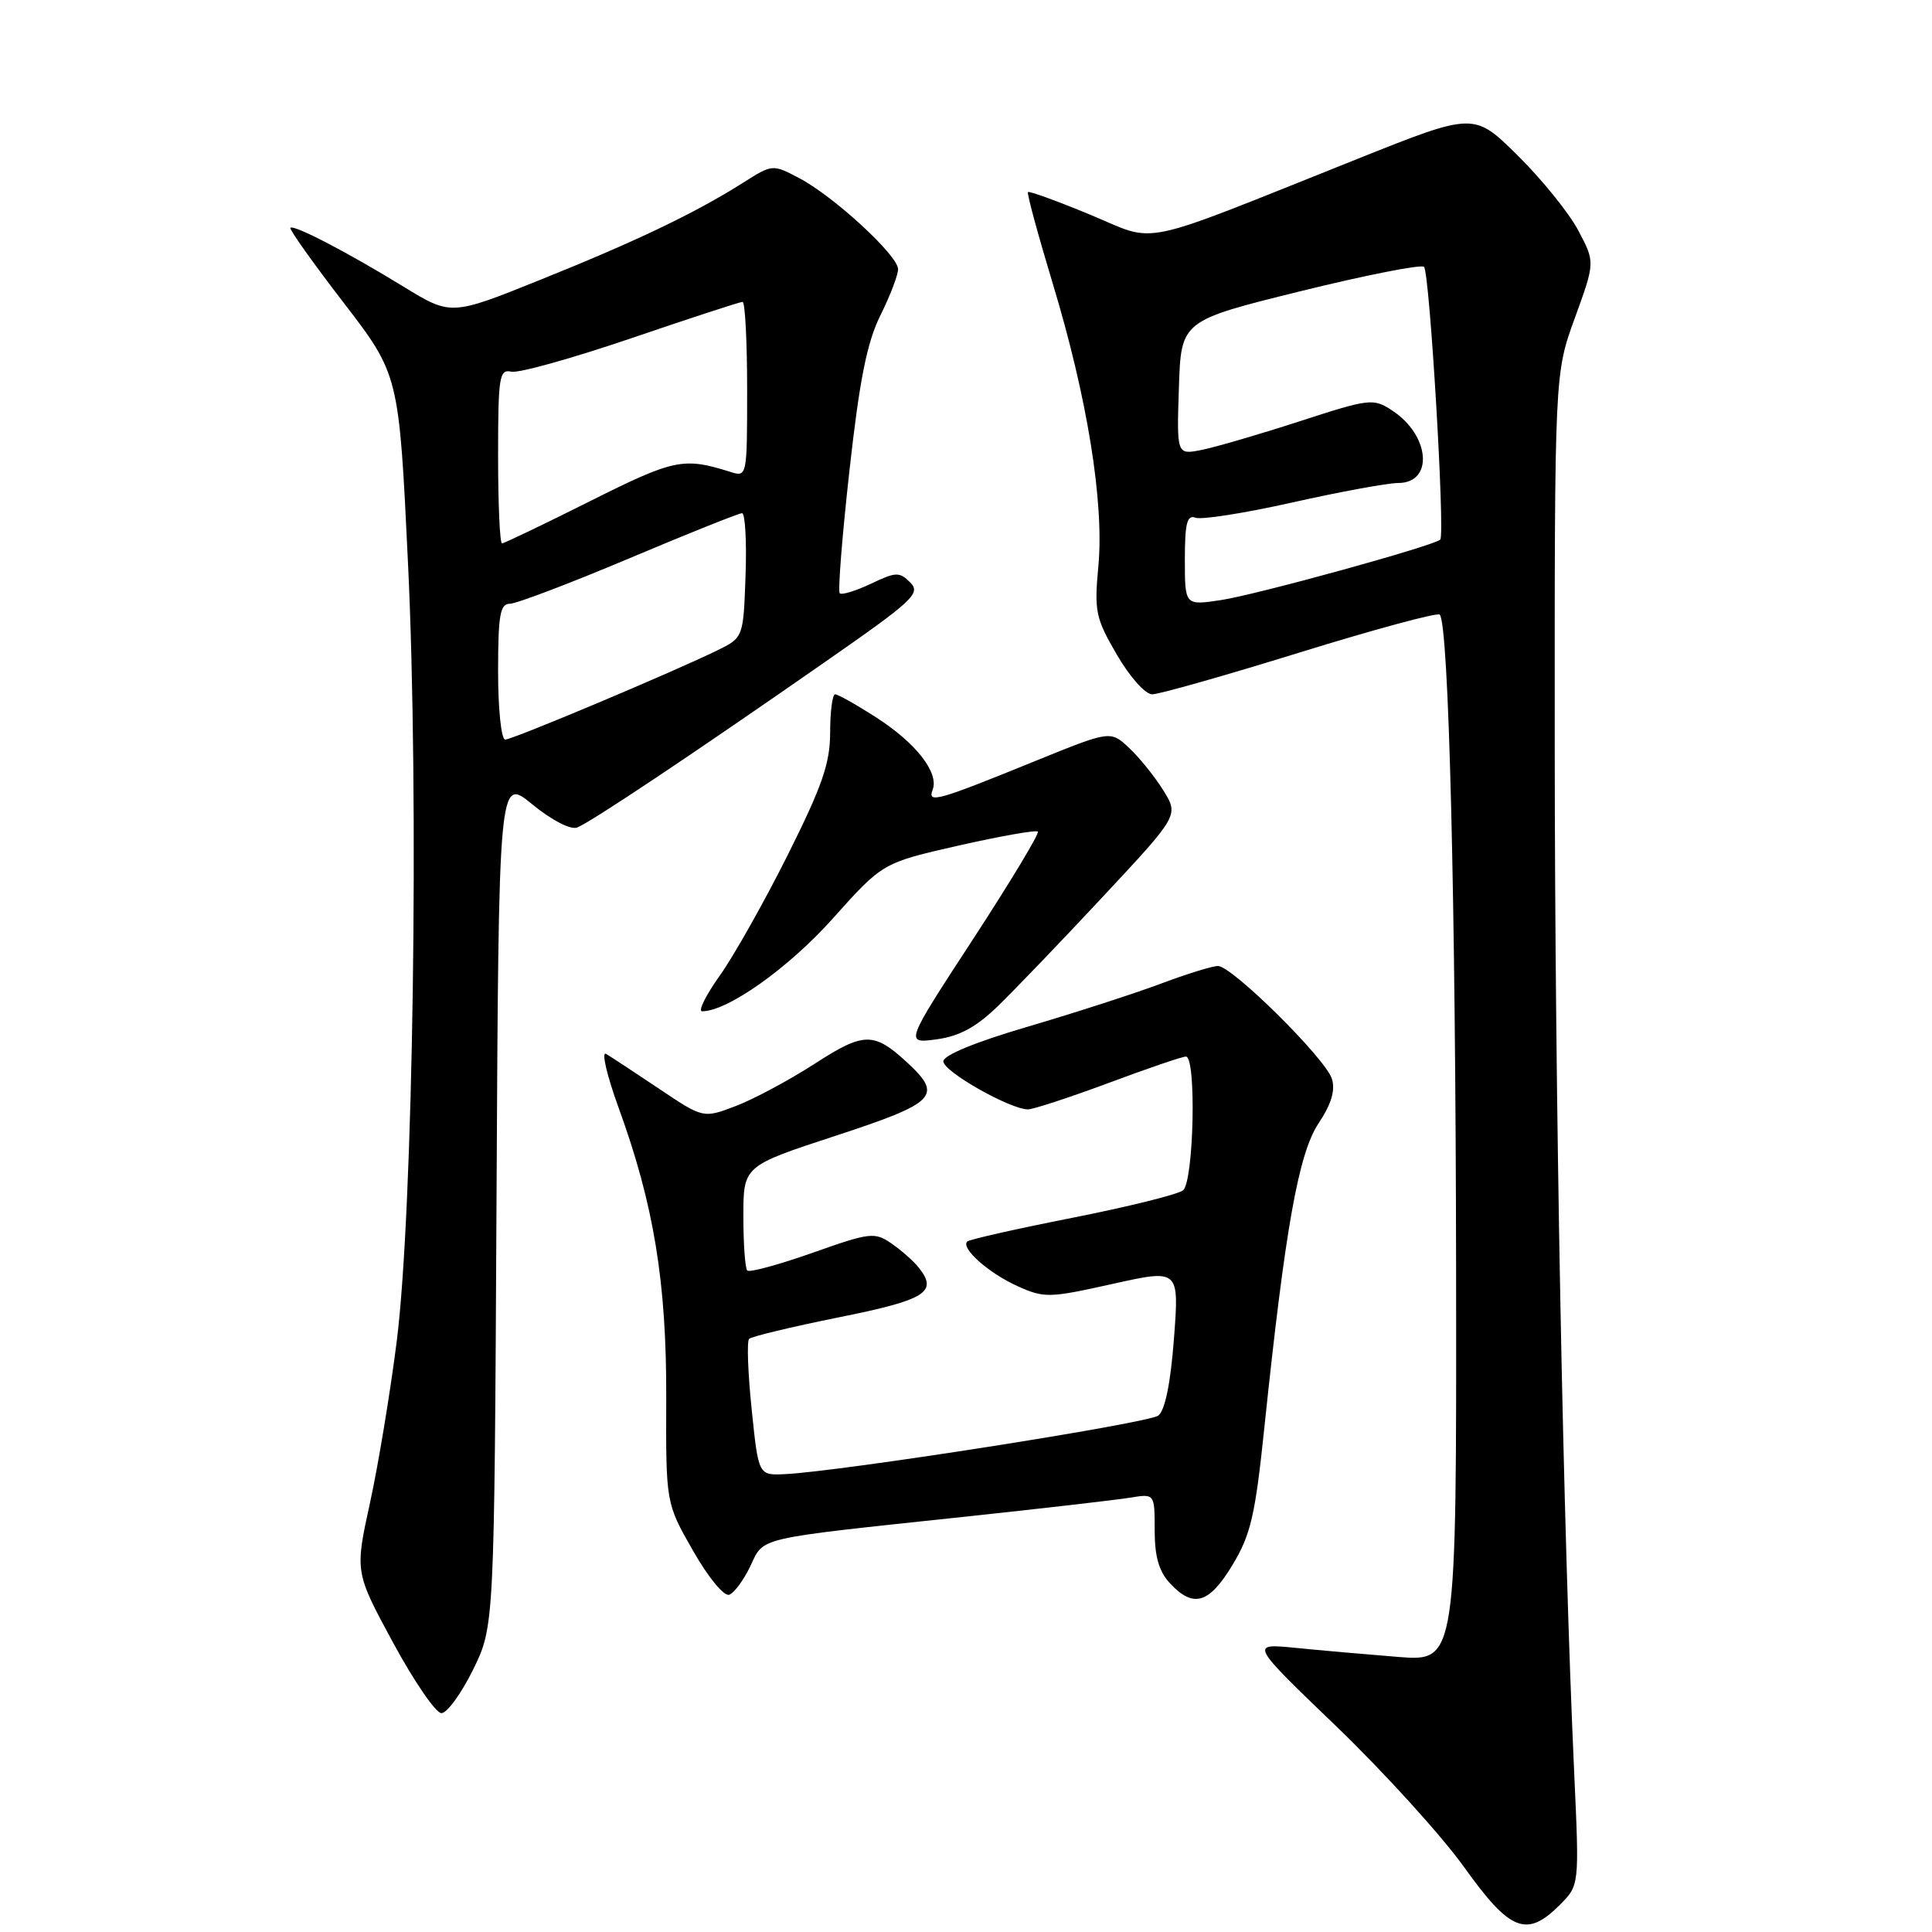 <?xml version="1.0" encoding="UTF-8" standalone="no"?>
<!DOCTYPE svg PUBLIC "-//W3C//DTD SVG 1.1//EN" "http://www.w3.org/Graphics/SVG/1.1/DTD/svg11.dtd" >
<svg xmlns="http://www.w3.org/2000/svg" xmlns:xlink="http://www.w3.org/1999/xlink" version="1.1" viewBox="0 0 256 256">
 <g >
 <path fill="currentColor"
d=" M 206.68 252.41 C 209.27 249.82 209.27 249.82 208.60 235.16 C 207.11 202.56 206.03 145.78 206.01 99.00 C 205.99 49.50 205.99 49.50 208.68 42.12 C 211.36 34.74 211.36 34.74 209.13 30.54 C 207.91 28.23 204.30 23.76 201.11 20.61 C 195.32 14.88 195.32 14.88 179.91 21.04 C 150.04 32.97 153.58 32.23 144.46 28.45 C 140.09 26.64 136.38 25.29 136.21 25.45 C 136.05 25.62 137.52 31.03 139.47 37.49 C 144.07 52.64 146.32 66.59 145.54 75.00 C 144.98 81.00 145.17 81.91 147.99 86.75 C 149.71 89.71 151.76 92.00 152.68 92.00 C 153.58 92.00 162.40 89.50 172.27 86.44 C 182.14 83.39 190.47 81.13 190.77 81.44 C 191.97 82.64 192.88 119.14 192.94 168.34 C 193.00 220.17 193.00 220.17 185.25 219.55 C 180.99 219.21 174.83 218.67 171.57 218.34 C 165.63 217.76 165.63 217.76 177.10 228.78 C 183.40 234.85 191.01 243.23 194.00 247.40 C 200.10 255.94 202.29 256.80 206.68 252.41 Z  M 62.68 221.25 C 65.50 215.50 65.50 215.50 65.79 159.22 C 66.08 102.93 66.08 102.93 70.53 106.58 C 73.11 108.69 75.60 109.98 76.47 109.65 C 78.26 108.96 91.76 99.95 109.34 87.70 C 121.03 79.57 122.05 78.62 120.61 77.18 C 119.18 75.75 118.71 75.77 115.40 77.35 C 113.39 78.30 111.54 78.87 111.27 78.61 C 111.01 78.35 111.59 71.01 112.56 62.32 C 113.90 50.28 114.88 45.37 116.66 41.78 C 117.95 39.19 119.00 36.44 119.00 35.67 C 119.00 33.86 110.52 26.04 105.93 23.62 C 102.37 21.74 102.37 21.74 98.42 24.24 C 92.05 28.26 84.29 31.97 71.63 37.06 C 59.77 41.84 59.77 41.84 53.48 37.99 C 45.99 33.40 38.93 29.73 38.48 30.19 C 38.30 30.37 41.46 34.82 45.51 40.08 C 52.87 49.66 52.87 49.66 54.06 74.58 C 55.55 105.47 54.76 160.36 52.57 177.72 C 51.72 184.45 50.13 194.08 49.03 199.12 C 47.02 208.30 47.02 208.30 52.08 217.65 C 54.86 222.79 57.75 227.00 58.49 227.00 C 59.24 227.00 61.12 224.41 62.68 221.25 Z  M 99.43 207.51 C 101.27 203.63 99.89 203.95 127.50 201.01 C 137.95 199.90 147.96 198.74 149.75 198.45 C 153.00 197.91 153.00 197.91 153.00 202.77 C 153.00 206.27 153.57 208.23 155.04 209.81 C 158.13 213.12 160.21 212.51 163.32 207.35 C 165.73 203.36 166.33 200.79 167.54 189.10 C 170.29 162.79 172.05 152.88 174.71 148.86 C 176.42 146.28 176.96 144.46 176.48 142.94 C 175.63 140.25 163.25 128.00 161.39 128.00 C 160.65 128.00 157.22 129.06 153.77 130.36 C 150.32 131.65 142.44 134.20 136.25 136.02 C 129.26 138.07 125.00 139.82 125.00 140.64 C 125.00 141.99 133.86 147.00 136.22 147.00 C 136.92 146.99 141.72 145.42 146.89 143.50 C 152.05 141.57 156.66 140.00 157.14 140.00 C 158.55 140.00 158.19 156.61 156.75 157.73 C 156.06 158.27 149.46 159.91 142.07 161.37 C 134.68 162.83 128.42 164.24 128.16 164.51 C 127.28 165.39 131.01 168.70 134.81 170.41 C 138.37 172.02 139.01 172.00 147.40 170.13 C 156.25 168.16 156.25 168.16 155.56 177.33 C 155.11 183.27 154.38 186.88 153.48 187.57 C 152.17 188.59 111.47 194.97 104.00 195.33 C 100.50 195.50 100.50 195.50 99.60 186.74 C 99.10 181.92 98.95 177.72 99.26 177.41 C 99.57 177.09 104.93 175.81 111.16 174.55 C 122.71 172.23 124.33 171.21 121.73 167.95 C 121.05 167.10 119.43 165.67 118.13 164.77 C 115.89 163.23 115.30 163.30 107.65 166.01 C 103.19 167.58 99.31 168.64 99.02 168.35 C 98.73 168.07 98.50 164.83 98.50 161.17 C 98.50 154.50 98.50 154.50 110.71 150.50 C 124.05 146.13 124.97 145.20 120.25 140.83 C 115.78 136.70 114.50 136.72 107.92 140.97 C 104.59 143.12 99.91 145.63 97.53 146.54 C 93.19 148.20 93.19 148.20 87.34 144.27 C 84.13 142.12 80.97 140.04 80.31 139.65 C 79.66 139.27 80.40 142.46 81.95 146.73 C 86.65 159.63 88.33 169.91 88.28 185.34 C 88.23 199.18 88.23 199.18 91.83 205.48 C 93.88 209.07 95.95 211.57 96.64 211.31 C 97.30 211.05 98.56 209.34 99.43 207.51 Z  M 132.21 133.33 C 134.39 131.22 140.68 124.67 146.18 118.77 C 156.19 108.04 156.19 108.04 154.16 104.75 C 153.04 102.94 151.00 100.41 149.64 99.13 C 147.15 96.79 147.15 96.79 137.32 100.78 C 124.13 106.15 122.87 106.50 123.58 104.65 C 124.45 102.39 121.37 98.44 116.08 95.05 C 113.47 93.37 111.03 92.00 110.66 92.00 C 110.30 92.00 110.00 94.26 110.00 97.02 C 110.00 101.11 108.97 104.10 104.39 113.27 C 101.30 119.44 97.25 126.64 95.39 129.25 C 93.53 131.86 92.47 134.00 93.03 134.00 C 96.41 134.00 104.46 128.29 110.34 121.72 C 116.95 114.33 116.95 114.33 127.02 112.04 C 132.56 110.79 137.29 109.95 137.52 110.19 C 137.76 110.42 133.89 116.84 128.93 124.45 C 119.90 138.28 119.90 138.28 124.08 137.72 C 127.12 137.31 129.34 136.11 132.21 133.33 Z  M 157.00 74.14 C 157.00 69.33 157.29 68.18 158.41 68.60 C 159.18 68.90 164.97 67.99 171.28 66.57 C 177.58 65.16 183.88 64.00 185.26 64.00 C 190.00 64.00 189.49 57.68 184.48 54.40 C 181.97 52.75 181.52 52.80 172.19 55.83 C 166.86 57.56 161.02 59.26 159.21 59.62 C 155.92 60.27 155.92 60.27 156.21 51.38 C 156.50 42.50 156.50 42.50 172.27 38.60 C 180.94 36.46 188.33 35.00 188.69 35.36 C 189.44 36.10 191.50 70.84 190.84 71.50 C 190.01 72.32 166.48 78.81 161.75 79.52 C 157.00 80.23 157.00 80.23 157.00 74.14 Z  M 66.00 89.00 C 66.00 81.52 66.26 80.00 67.56 80.00 C 68.41 80.00 75.52 77.30 83.34 74.00 C 91.16 70.70 97.91 68.00 98.32 68.00 C 98.74 68.00 98.95 71.71 98.79 76.24 C 98.50 84.49 98.50 84.49 95.00 86.20 C 88.93 89.16 67.91 98.00 66.94 98.00 C 66.42 98.00 66.00 93.95 66.00 89.00 Z  M 66.00 60.43 C 66.00 49.92 66.16 48.89 67.75 49.25 C 68.71 49.47 75.86 47.47 83.64 44.82 C 91.42 42.17 98.05 40.00 98.39 40.00 C 98.73 40.00 99.00 45.23 99.00 51.62 C 99.00 63.21 98.99 63.23 96.75 62.52 C 90.56 60.57 89.31 60.83 78.18 66.41 C 72.05 69.48 66.80 72.00 66.52 72.00 C 66.23 72.00 66.00 66.79 66.00 60.43 Z "/>
</g>
</svg>